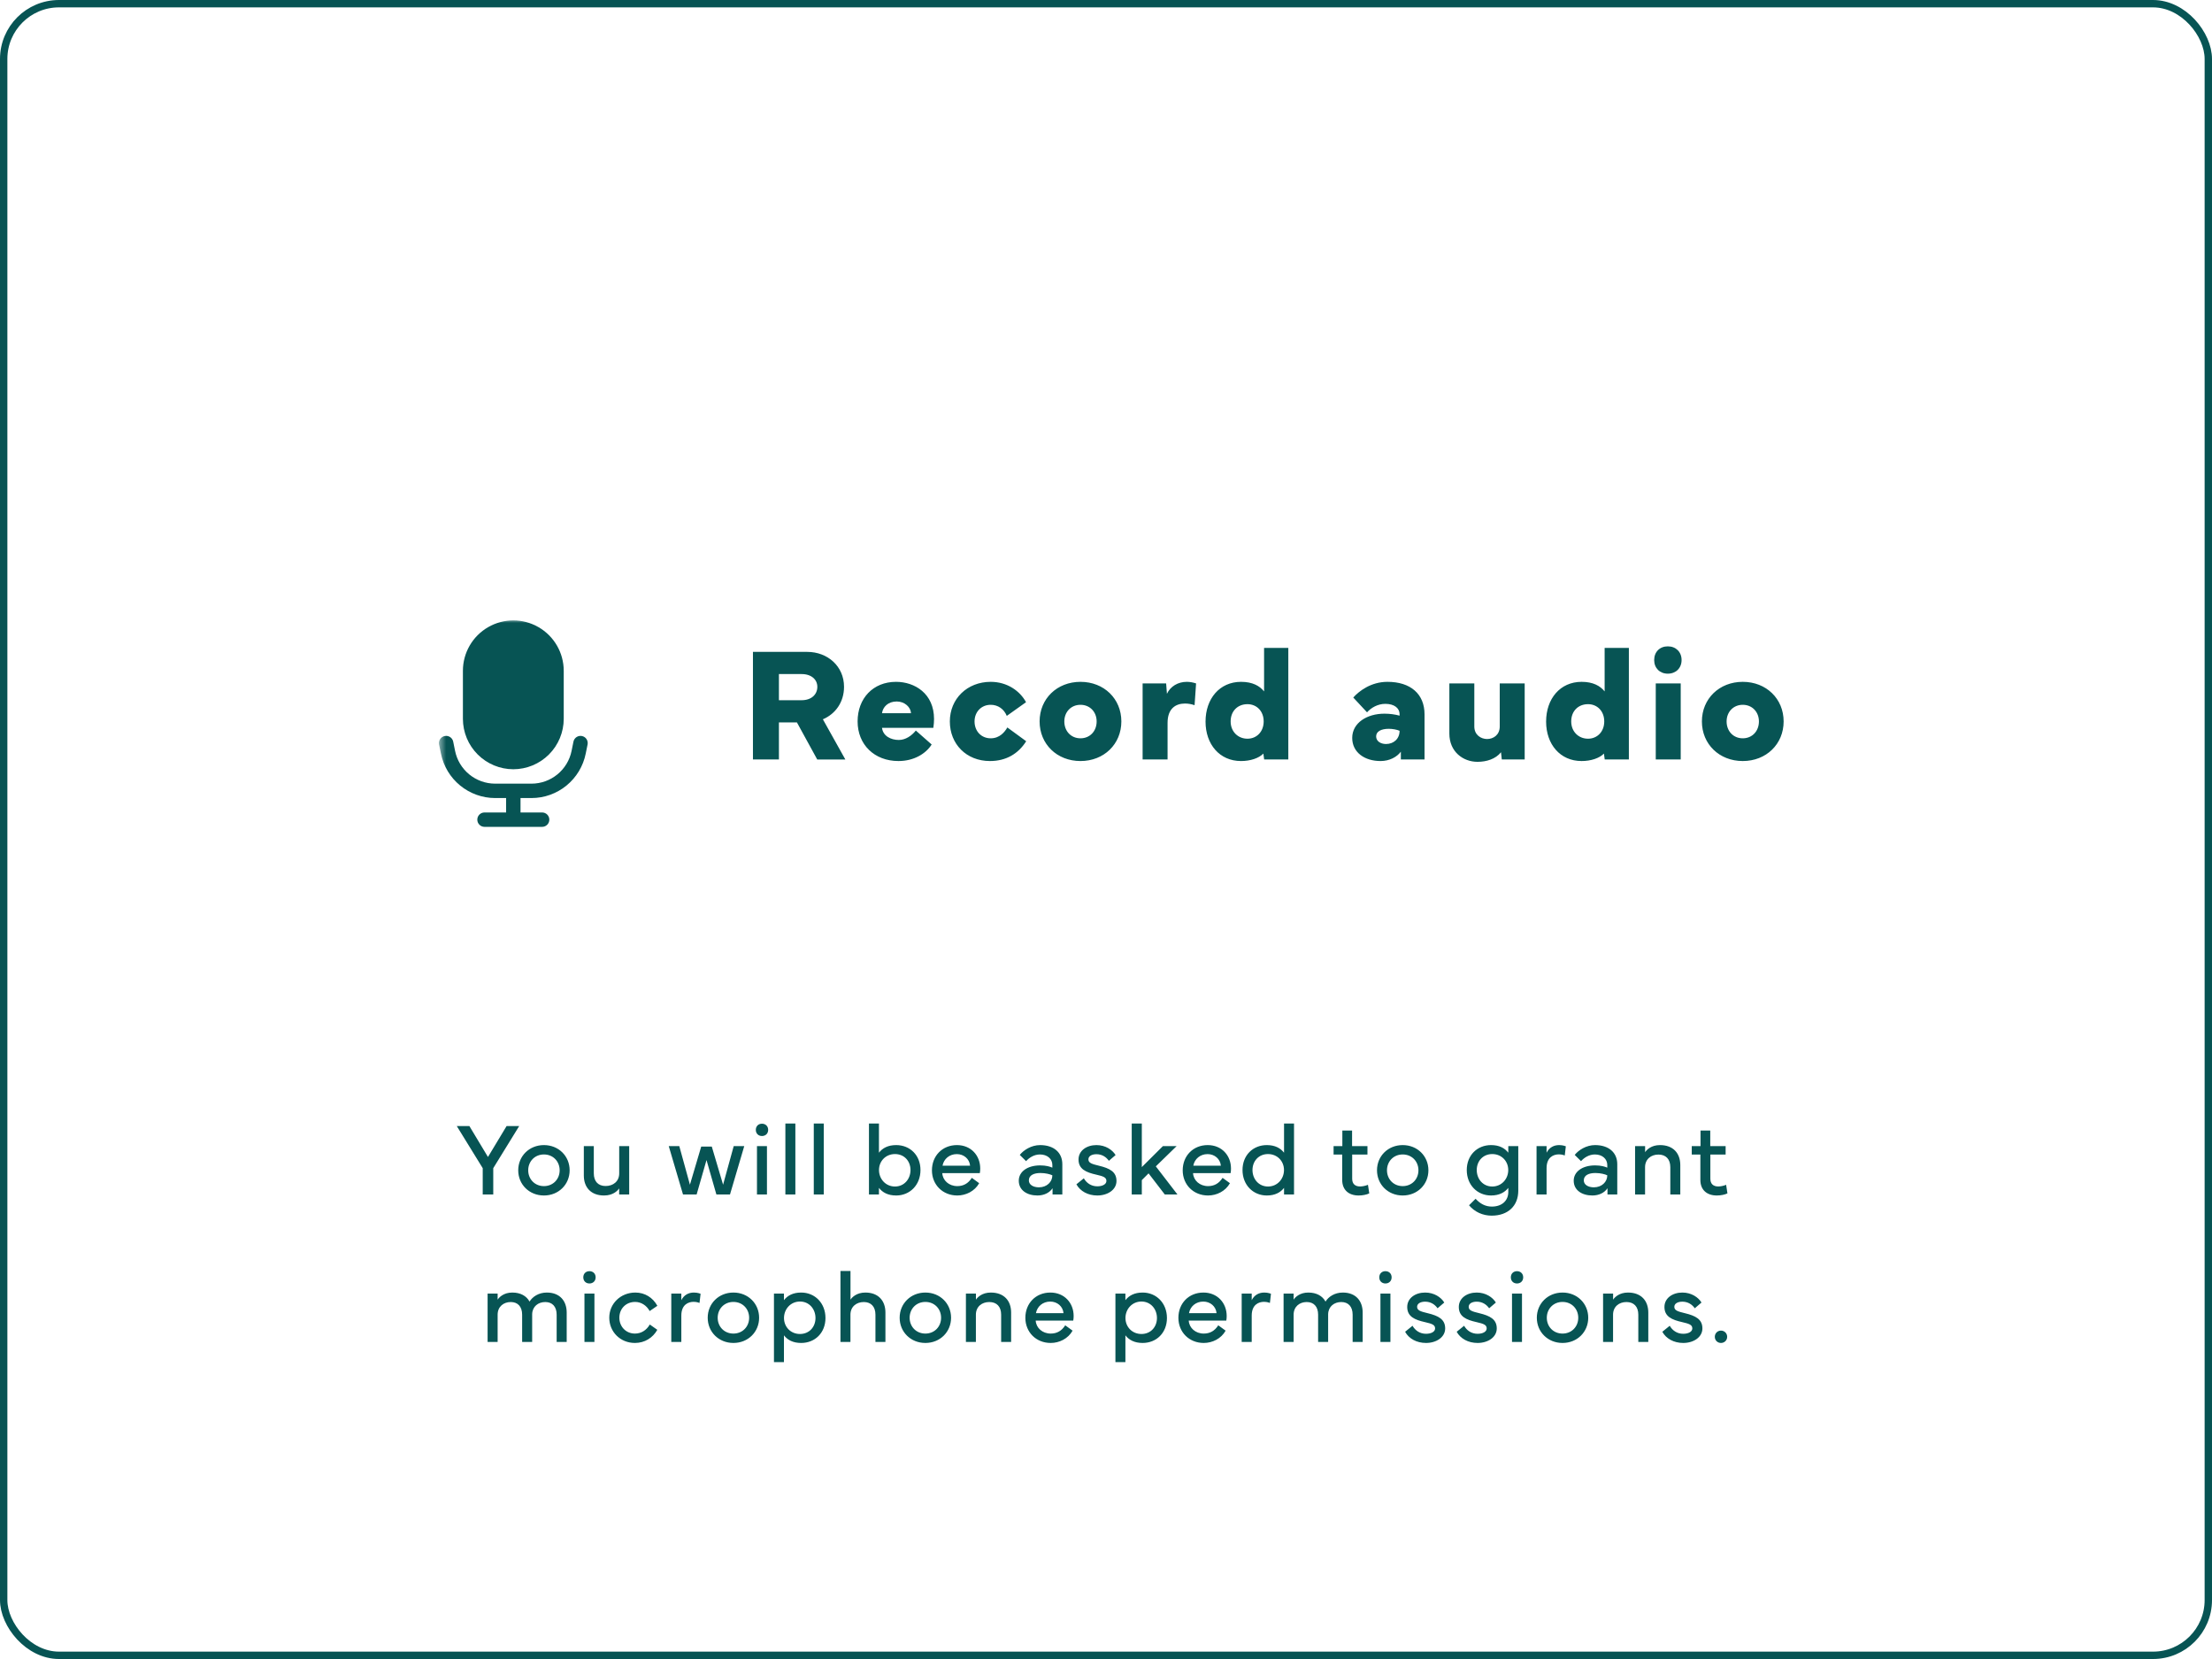 <svg width="300" height="225" viewBox="0 0 300 225" fill="none" xmlns="http://www.w3.org/2000/svg">
<rect x="0.5" y="0.5" width="299" height="224" rx="7.5" stroke="#075454"/>
<path d="M61.948 152.717H63.657L66.18 156.914L68.709 152.717H70.418L66.897 158.432V162H65.469V158.432L61.948 152.717ZM73.77 162.137C71.775 162.137 70.284 160.64 70.284 158.719C70.284 156.798 71.775 155.301 73.77 155.301C75.767 155.301 77.257 156.798 77.257 158.719C77.257 160.64 75.767 162.137 73.77 162.137ZM71.638 158.719C71.638 159.929 72.533 160.865 73.77 160.865C75.008 160.865 75.903 159.929 75.903 158.719C75.903 157.509 75.008 156.572 73.77 156.572C72.533 156.572 71.638 157.509 71.638 158.719ZM79.181 155.438H80.534V159.136C80.534 160.223 81.129 160.852 82.134 160.852C83.166 160.852 83.98 160.223 83.98 159.136V155.438H85.333V162H83.973V161.173C83.754 161.508 83.132 162.137 81.922 162.137C80.131 162.137 79.181 161.016 79.181 159.423V155.438ZM92.633 162L90.698 155.438H92.127L93.57 160.674L95.101 155.506H96.536L98.068 160.674L99.51 155.438H100.939L99.004 162H97.159L95.819 157.331L94.479 162H92.633ZM102.507 153.236C102.507 152.744 102.849 152.402 103.341 152.402C103.833 152.402 104.182 152.744 104.182 153.236C104.182 153.729 103.833 154.07 103.341 154.07C102.849 154.07 102.507 153.729 102.507 153.236ZM104.018 162H102.664V155.438H104.018V162ZM107.87 152.375V162H106.516V152.375H107.87ZM111.721 152.375V162H110.368V152.375H111.721ZM117.852 162V152.375H119.206V156.333C119.691 155.711 120.429 155.301 121.544 155.301C123.41 155.301 124.839 156.668 124.839 158.685C124.839 160.701 123.41 162.137 121.544 162.137C120.429 162.137 119.691 161.727 119.206 161.104V162H117.852ZM119.213 158.685C119.213 159.895 120.115 160.92 121.38 160.92C122.644 160.92 123.485 159.895 123.485 158.685C123.485 157.475 122.644 156.518 121.38 156.518C120.122 156.518 119.213 157.475 119.213 158.685ZM126.393 158.726C126.393 156.771 127.795 155.301 129.784 155.301C131.698 155.301 132.942 156.723 132.942 158.479C132.942 158.685 132.928 158.896 132.887 159.108H127.795C127.856 160.093 128.697 160.865 129.832 160.865C130.652 160.865 131.308 160.517 131.801 159.744L132.799 160.469C132.19 161.562 130.994 162.137 129.832 162.137C127.849 162.137 126.393 160.674 126.393 158.726ZM127.829 158.097H131.568C131.486 157.174 130.714 156.524 129.77 156.524C128.765 156.524 128 157.174 127.829 158.097ZM138.171 160.134C138.171 158.903 139.347 158.056 141.069 158.056C141.855 158.056 142.423 158.22 142.724 158.363V158.008C142.724 157.188 142.06 156.572 141.042 156.572C140.228 156.572 139.552 157.037 139.162 157.481L138.308 156.634C138.813 155.991 139.866 155.301 141.062 155.301C142.908 155.301 144.077 156.299 144.077 157.892V162H142.751V161.152C142.348 161.768 141.589 162.137 140.707 162.137C139.285 162.137 138.171 161.419 138.171 160.134ZM139.538 160.086C139.538 160.681 140.133 161.029 140.905 161.029C141.972 161.029 142.724 160.298 142.724 159.402C142.443 159.259 141.814 159.088 141.103 159.088C140.249 159.088 139.538 159.375 139.538 160.086ZM145.987 160.619L146.992 159.806C147.361 160.448 147.99 160.893 148.824 160.893C149.528 160.893 150.055 160.612 150.055 160.168C150.055 159.683 149.651 159.532 148.688 159.313C147.279 158.999 146.274 158.555 146.274 157.256C146.274 156.066 147.361 155.301 148.701 155.301C149.925 155.301 150.861 155.937 151.299 156.654L150.39 157.434C150.034 156.928 149.474 156.538 148.701 156.538C148.052 156.538 147.614 156.812 147.614 157.235C147.614 157.734 148.1 157.871 149.063 158.104C150.492 158.452 151.422 158.917 151.422 160.168C151.422 161.364 150.219 162.137 148.824 162.137C147.546 162.137 146.493 161.549 145.987 160.619ZM153.489 152.375H154.857V158.288L157.721 155.438H159.58L156.757 158.186L159.69 162H157.974L155.773 159.136L154.857 160.052V162H153.489V152.375ZM160.403 158.726C160.403 156.771 161.805 155.301 163.794 155.301C165.708 155.301 166.952 156.723 166.952 158.479C166.952 158.685 166.939 158.896 166.898 159.108H161.805C161.866 160.093 162.707 160.865 163.842 160.865C164.662 160.865 165.319 160.517 165.811 159.744L166.809 160.469C166.2 161.562 165.004 162.137 163.842 162.137C161.86 162.137 160.403 160.674 160.403 158.726ZM161.839 158.097H165.578C165.496 157.174 164.724 156.524 163.78 156.524C162.776 156.524 162.01 157.174 161.839 158.097ZM168.514 158.685C168.514 156.668 169.943 155.301 171.809 155.301C172.923 155.301 173.661 155.711 174.147 156.333V152.375H175.5V162H174.147V161.104C173.661 161.727 172.923 162.137 171.809 162.137C169.943 162.137 168.514 160.701 168.514 158.685ZM171.973 156.518C170.708 156.518 169.867 157.475 169.867 158.685C169.867 159.895 170.708 160.92 171.973 160.92C173.238 160.92 174.14 159.895 174.14 158.685C174.14 157.475 173.231 156.518 171.973 156.518ZM182.035 156.586H180.866V155.438H182.055V153.332H183.374V155.438H185.459V156.586H183.388V159.867C183.388 160.564 183.791 160.913 184.461 160.913C184.776 160.913 185.206 160.824 185.528 160.688L185.705 161.85C185.377 162.021 184.796 162.137 184.27 162.137C182.896 162.137 182.035 161.364 182.035 160.031V156.586ZM190.241 162.137C188.245 162.137 186.754 160.64 186.754 158.719C186.754 156.798 188.245 155.301 190.241 155.301C192.237 155.301 193.727 156.798 193.727 158.719C193.727 160.64 192.237 162.137 190.241 162.137ZM188.108 158.719C188.108 159.929 189.003 160.865 190.241 160.865C191.478 160.865 192.374 159.929 192.374 158.719C192.374 157.509 191.478 156.572 190.241 156.572C189.003 156.572 188.108 157.509 188.108 158.719ZM202.223 162.137C200.357 162.137 198.928 160.701 198.928 158.685C198.928 156.668 200.357 155.301 202.223 155.301C203.338 155.301 204.076 155.711 204.561 156.333V155.438H205.915V161.487C205.915 163.552 204.513 164.871 202.305 164.871C201.102 164.871 199.988 164.365 199.236 163.463L200.125 162.581C200.747 163.258 201.451 163.641 202.333 163.641C203.679 163.641 204.561 162.854 204.561 161.658V161.104C204.103 161.699 203.338 162.137 202.223 162.137ZM202.387 156.518C201.123 156.518 200.282 157.475 200.282 158.685C200.282 159.895 201.123 160.92 202.387 160.92C203.652 160.92 204.554 159.895 204.554 158.685C204.554 157.475 203.645 156.518 202.387 156.518ZM209.753 162H208.392V155.438H209.753V156.333C210.122 155.615 210.744 155.301 211.462 155.301C211.974 155.301 212.364 155.465 212.364 155.465L212.22 156.709C212.145 156.682 211.851 156.559 211.421 156.559C210.696 156.559 209.753 156.941 209.753 158.425V162ZM213.433 160.134C213.433 158.903 214.609 158.056 216.332 158.056C217.118 158.056 217.685 158.22 217.986 158.363V158.008C217.986 157.188 217.323 156.572 216.305 156.572C215.491 156.572 214.814 157.037 214.425 157.481L213.57 156.634C214.076 155.991 215.129 155.301 216.325 155.301C218.171 155.301 219.34 156.299 219.34 157.892V162H218.013V161.152C217.61 161.768 216.851 162.137 215.97 162.137C214.548 162.137 213.433 161.419 213.433 160.134ZM214.801 160.086C214.801 160.681 215.395 161.029 216.168 161.029C217.234 161.029 217.986 160.298 217.986 159.402C217.706 159.259 217.077 159.088 216.366 159.088C215.512 159.088 214.801 159.375 214.801 160.086ZM223.109 162H221.756V155.438H223.116V156.265C223.335 155.93 223.957 155.301 225.133 155.301C226.937 155.301 227.888 156.422 227.888 158.015V162H226.534V158.302C226.534 157.215 225.939 156.586 224.921 156.586C223.923 156.586 223.109 157.215 223.109 158.302V162ZM230.611 156.586H229.442V155.438H230.632V153.332H231.951V155.438H234.036V156.586H231.965V159.867C231.965 160.564 232.368 160.913 233.038 160.913C233.353 160.913 233.783 160.824 234.104 160.688L234.282 161.85C233.954 162.021 233.373 162.137 232.847 162.137C231.473 162.137 230.611 161.364 230.611 160.031V156.586ZM66.131 182V175.438H67.491V176.265C67.703 175.93 68.325 175.301 69.481 175.301C70.609 175.301 71.401 175.766 71.819 176.524C72.215 175.882 73.035 175.301 74.163 175.301C75.913 175.301 76.857 176.422 76.857 178.015V182H75.496V178.302C75.496 177.215 74.915 176.586 73.951 176.586C72.994 176.586 72.208 177.188 72.174 178.22V182H70.814V178.302C70.814 177.215 70.233 176.586 69.269 176.586C68.291 176.586 67.491 177.215 67.491 178.302V182H66.131ZM79.109 173.236C79.109 172.744 79.45 172.402 79.943 172.402C80.435 172.402 80.783 172.744 80.783 173.236C80.783 173.729 80.435 174.07 79.943 174.07C79.45 174.07 79.109 173.729 79.109 173.236ZM80.619 182H79.266V175.438H80.619V182ZM86.112 182.137C84.122 182.137 82.632 180.626 82.632 178.712C82.632 176.791 84.184 175.301 86.166 175.301C87.458 175.301 88.538 175.978 89.154 177.099L88.108 177.81C87.698 177.051 86.959 176.572 86.139 176.572C84.874 176.572 83.999 177.509 83.999 178.712C83.999 179.922 84.895 180.865 86.112 180.865C86.966 180.865 87.677 180.414 88.128 179.635L89.147 180.353C88.545 181.433 87.438 182.137 86.112 182.137ZM92.404 182H91.043V175.438H92.404V176.333C92.773 175.615 93.395 175.301 94.113 175.301C94.625 175.301 95.015 175.465 95.015 175.465L94.871 176.709C94.796 176.682 94.502 176.559 94.072 176.559C93.347 176.559 92.404 176.941 92.404 178.425V182ZM99.468 182.137C97.472 182.137 95.982 180.64 95.982 178.719C95.982 176.798 97.472 175.301 99.468 175.301C101.464 175.301 102.955 176.798 102.955 178.719C102.955 180.64 101.464 182.137 99.468 182.137ZM97.335 178.719C97.335 179.929 98.231 180.865 99.468 180.865C100.706 180.865 101.601 179.929 101.601 178.719C101.601 177.509 100.706 176.572 99.468 176.572C98.231 176.572 97.335 177.509 97.335 178.719ZM104.967 184.734V175.438H106.321V176.333C106.806 175.711 107.544 175.301 108.659 175.301C110.525 175.301 111.954 176.736 111.954 178.753C111.954 180.77 110.525 182.137 108.659 182.137C107.544 182.137 106.806 181.727 106.321 181.104V184.734H104.967ZM106.328 178.753C106.328 179.963 107.237 180.92 108.495 180.92C109.759 180.92 110.6 179.963 110.6 178.753C110.6 177.543 109.759 176.518 108.495 176.518C107.23 176.518 106.328 177.543 106.328 178.753ZM115.34 182H113.987V172.375H115.347V176.265C115.566 175.93 116.188 175.301 117.364 175.301C119.134 175.301 120.085 176.422 120.085 178.015V182H118.731V178.302C118.731 177.215 118.136 176.586 117.152 176.586C116.154 176.586 115.34 177.215 115.34 178.302V182ZM125.502 182.137C123.506 182.137 122.015 180.64 122.015 178.719C122.015 176.798 123.506 175.301 125.502 175.301C127.498 175.301 128.988 176.798 128.988 178.719C128.988 180.64 127.498 182.137 125.502 182.137ZM123.369 178.719C123.369 179.929 124.264 180.865 125.502 180.865C126.739 180.865 127.634 179.929 127.634 178.719C127.634 177.509 126.739 176.572 125.502 176.572C124.264 176.572 123.369 177.509 123.369 178.719ZM132.354 182H131.001V175.438H132.361V176.265C132.58 175.93 133.202 175.301 134.378 175.301C136.182 175.301 137.133 176.422 137.133 178.015V182H135.779V178.302C135.779 177.215 135.184 176.586 134.166 176.586C133.168 176.586 132.354 177.215 132.354 178.302V182ZM139.063 178.726C139.063 176.771 140.465 175.301 142.454 175.301C144.368 175.301 145.612 176.723 145.612 178.479C145.612 178.685 145.598 178.896 145.557 179.108H140.465C140.526 180.093 141.367 180.865 142.502 180.865C143.322 180.865 143.978 180.517 144.471 179.744L145.469 180.469C144.86 181.562 143.664 182.137 142.502 182.137C140.519 182.137 139.063 180.674 139.063 178.726ZM140.499 178.097H144.238C144.156 177.174 143.384 176.524 142.44 176.524C141.435 176.524 140.67 177.174 140.499 178.097ZM151.278 184.734V175.438H152.632V176.333C153.117 175.711 153.855 175.301 154.97 175.301C156.836 175.301 158.265 176.736 158.265 178.753C158.265 180.77 156.836 182.137 154.97 182.137C153.855 182.137 153.117 181.727 152.632 181.104V184.734H151.278ZM152.639 178.753C152.639 179.963 153.548 180.92 154.806 180.92C156.07 180.92 156.911 179.963 156.911 178.753C156.911 177.543 156.07 176.518 154.806 176.518C153.541 176.518 152.639 177.543 152.639 178.753ZM159.819 178.726C159.819 176.771 161.221 175.301 163.21 175.301C165.124 175.301 166.368 176.723 166.368 178.479C166.368 178.685 166.355 178.896 166.314 179.108H161.221C161.282 180.093 162.123 180.865 163.258 180.865C164.078 180.865 164.734 180.517 165.227 179.744L166.225 180.469C165.616 181.562 164.42 182.137 163.258 182.137C161.275 182.137 159.819 180.674 159.819 178.726ZM161.255 178.097H164.994C164.912 177.174 164.14 176.524 163.196 176.524C162.191 176.524 161.426 177.174 161.255 178.097ZM169.762 182H168.402V175.438H169.762V176.333C170.131 175.615 170.753 175.301 171.471 175.301C171.984 175.301 172.373 175.465 172.373 175.465L172.23 176.709C172.154 176.682 171.861 176.559 171.43 176.559C170.705 176.559 169.762 176.941 169.762 178.425V182ZM174.085 182V175.438H175.446V176.265C175.657 175.93 176.28 175.301 177.435 175.301C178.563 175.301 179.356 175.766 179.773 176.524C180.169 175.882 180.989 175.301 182.117 175.301C183.867 175.301 184.811 176.422 184.811 178.015V182H183.45V178.302C183.45 177.215 182.869 176.586 181.906 176.586C180.948 176.586 180.162 177.188 180.128 178.22V182H178.768V178.302C178.768 177.215 178.187 176.586 177.223 176.586C176.245 176.586 175.446 177.215 175.446 178.302V182H174.085ZM187.063 173.236C187.063 172.744 187.405 172.402 187.897 172.402C188.389 172.402 188.738 172.744 188.738 173.236C188.738 173.729 188.389 174.07 187.897 174.07C187.405 174.07 187.063 173.729 187.063 173.236ZM188.574 182H187.22V175.438H188.574V182ZM190.566 180.619L191.571 179.806C191.94 180.448 192.569 180.893 193.403 180.893C194.107 180.893 194.633 180.612 194.633 180.168C194.633 179.683 194.23 179.532 193.266 179.313C191.858 178.999 190.853 178.555 190.853 177.256C190.853 176.066 191.94 175.301 193.28 175.301C194.503 175.301 195.44 175.937 195.877 176.654L194.968 177.434C194.613 176.928 194.052 176.538 193.28 176.538C192.63 176.538 192.193 176.812 192.193 177.235C192.193 177.734 192.678 177.871 193.642 178.104C195.071 178.452 196 178.917 196 180.168C196 181.364 194.797 182.137 193.403 182.137C192.124 182.137 191.072 181.549 190.566 180.619ZM197.562 180.619L198.567 179.806C198.936 180.448 199.565 180.893 200.399 180.893C201.103 180.893 201.629 180.612 201.629 180.168C201.629 179.683 201.226 179.532 200.262 179.313C198.854 178.999 197.849 178.555 197.849 177.256C197.849 176.066 198.936 175.301 200.276 175.301C201.499 175.301 202.436 175.937 202.874 176.654L201.964 177.434C201.609 176.928 201.048 176.538 200.276 176.538C199.626 176.538 199.189 176.812 199.189 177.235C199.189 177.734 199.674 177.871 200.638 178.104C202.067 178.452 202.997 178.917 202.997 180.168C202.997 181.364 201.793 182.137 200.399 182.137C199.121 182.137 198.068 181.549 197.562 180.619ZM204.907 173.236C204.907 172.744 205.249 172.402 205.741 172.402C206.233 172.402 206.582 172.744 206.582 173.236C206.582 173.729 206.233 174.07 205.741 174.07C205.249 174.07 204.907 173.729 204.907 173.236ZM206.418 182H205.064V175.438H206.418V182ZM211.917 182.137C209.921 182.137 208.43 180.64 208.43 178.719C208.43 176.798 209.921 175.301 211.917 175.301C213.913 175.301 215.403 176.798 215.403 178.719C215.403 180.64 213.913 182.137 211.917 182.137ZM209.784 178.719C209.784 179.929 210.679 180.865 211.917 180.865C213.154 180.865 214.049 179.929 214.049 178.719C214.049 177.509 213.154 176.572 211.917 176.572C210.679 176.572 209.784 177.509 209.784 178.719ZM218.769 182H217.416V175.438H218.776V176.265C218.995 175.93 219.617 175.301 220.793 175.301C222.597 175.301 223.548 176.422 223.548 178.015V182H222.194V178.302C222.194 177.215 221.599 176.586 220.581 176.586C219.583 176.586 218.769 177.215 218.769 178.302V182ZM225.451 180.619L226.456 179.806C226.825 180.448 227.454 180.893 228.288 180.893C228.992 180.893 229.518 180.612 229.518 180.168C229.518 179.683 229.115 179.532 228.151 179.313C226.743 178.999 225.738 178.555 225.738 177.256C225.738 176.066 226.825 175.301 228.165 175.301C229.388 175.301 230.325 175.937 230.763 176.654L229.853 177.434C229.498 176.928 228.937 176.538 228.165 176.538C227.515 176.538 227.078 176.812 227.078 177.235C227.078 177.734 227.563 177.871 228.527 178.104C229.956 178.452 230.886 178.917 230.886 180.168C230.886 181.364 229.682 182.137 228.288 182.137C227.01 182.137 225.957 181.549 225.451 180.619ZM232.57 181.303C232.57 180.838 232.926 180.462 233.404 180.462C233.883 180.462 234.245 180.838 234.245 181.303C234.245 181.768 233.883 182.137 233.404 182.137C232.926 182.137 232.57 181.768 232.57 181.303Z" fill="#075454"/>
<path d="M105.641 103H102.117V88.412H109.486C112.236 88.412 114.471 90.356 114.471 93.149C114.471 95.233 113.3 96.834 111.602 97.554L114.653 103.011H110.84L108.079 97.973H105.641V103ZM105.641 91.42V94.965H108.724C110.056 94.965 110.85 94.181 110.85 93.149C110.85 92.183 110.066 91.42 108.724 91.42H105.641ZM116.312 97.844C116.312 94.707 118.418 92.473 121.522 92.473C124.057 92.473 126.678 94.062 126.678 97.511C126.678 97.887 126.646 98.295 126.582 98.714H119.621C119.76 99.831 120.835 100.357 121.898 100.357C122.822 100.357 123.649 99.777 124.208 99.079L126.356 100.97C125.572 102.216 123.95 103.215 121.855 103.215C118.579 103.215 116.312 100.98 116.312 97.844ZM121.619 95.137C120.437 95.137 119.739 95.878 119.621 96.727H123.552C123.52 95.921 122.704 95.137 121.619 95.137ZM134.256 103.215C131.066 103.215 128.821 100.916 128.821 97.844C128.821 94.772 131.173 92.473 134.364 92.473C136.609 92.473 138.338 93.719 139.155 95.233L136.544 97.092C136.158 96.147 135.341 95.588 134.364 95.588C133.075 95.588 132.172 96.565 132.172 97.844C132.172 99.154 133.075 100.132 134.364 100.132C135.578 100.132 136.265 99.283 136.62 98.66L139.176 100.529C138.102 102.227 136.459 103.215 134.256 103.215ZM140.996 97.844C140.996 94.772 143.349 92.473 146.539 92.473C149.73 92.473 152.082 94.772 152.082 97.844C152.082 100.916 149.73 103.215 146.539 103.215C143.349 103.215 140.996 100.916 140.996 97.844ZM144.348 97.844C144.348 99.154 145.25 100.132 146.539 100.132C147.829 100.132 148.731 99.154 148.731 97.844C148.731 96.565 147.829 95.588 146.539 95.588C145.25 95.588 144.348 96.565 144.348 97.844ZM158.35 103H154.966V92.688H158.156L158.264 94.095C158.747 93.074 159.768 92.473 160.96 92.473C161.368 92.473 161.787 92.548 162.217 92.688L162.013 95.642C161.583 95.491 161.143 95.416 160.713 95.416C159.435 95.416 158.35 96.114 158.35 98.037V103ZM168.313 103.215C165.401 103.215 163.5 100.938 163.5 97.865C163.5 94.772 165.401 92.473 168.313 92.473C169.87 92.473 170.837 93.02 171.439 93.772V87.875H174.726V103H171.449L171.342 102.205C170.73 102.828 169.591 103.215 168.313 103.215ZM166.905 97.844C166.905 99.219 167.894 100.186 169.183 100.186C170.45 100.186 171.385 99.219 171.385 97.844C171.385 96.458 170.45 95.502 169.183 95.502C167.883 95.502 166.905 96.415 166.905 97.844ZM187.239 103.215C185.058 103.215 183.393 102.033 183.393 100.078C183.393 98.026 185.413 96.791 187.755 96.791C188.496 96.791 189.194 96.888 189.817 97.06V96.856C189.817 96.05 189.108 95.459 187.884 95.459C186.842 95.459 185.95 95.996 185.402 96.608L183.533 94.6C184.317 93.73 185.928 92.473 188.174 92.473C191.31 92.473 193.201 94.127 193.201 96.877V103H189.989V101.947C189.463 102.656 188.464 103.215 187.239 103.215ZM186.637 99.874C186.637 100.486 187.196 100.905 187.98 100.905C189.011 100.905 189.817 100.207 189.817 99.111C189.452 98.95 188.861 98.843 188.356 98.843C187.303 98.843 186.637 99.208 186.637 99.874ZM200.381 103.322C198.437 103.322 196.568 101.958 196.568 99.498V92.688H199.952V98.531C199.952 99.681 200.865 100.229 201.681 100.229C202.53 100.229 203.4 99.681 203.4 98.531V92.688H206.784V103H203.679L203.572 102.022C202.841 102.946 201.595 103.322 200.381 103.322ZM214.501 103.215C211.59 103.215 209.689 100.938 209.689 97.865C209.689 94.772 211.59 92.473 214.501 92.473C216.059 92.473 217.026 93.02 217.627 93.772V87.875H220.914V103H217.638L217.531 102.205C216.918 102.828 215.78 103.215 214.501 103.215ZM213.094 97.844C213.094 99.219 214.082 100.186 215.372 100.186C216.639 100.186 217.574 99.219 217.574 97.844C217.574 96.458 216.639 95.502 215.372 95.502C214.072 95.502 213.094 96.415 213.094 97.844ZM224.346 89.519C224.346 88.423 225.098 87.66 226.194 87.66C227.289 87.66 228.063 88.412 228.063 89.519C228.063 90.614 227.289 91.366 226.194 91.366C225.109 91.366 224.346 90.614 224.346 89.519ZM224.561 92.688H227.945V103H224.561V92.688ZM230.818 97.844C230.818 94.772 233.17 92.473 236.36 92.473C239.551 92.473 241.903 94.772 241.903 97.844C241.903 100.916 239.551 103.215 236.36 103.215C233.17 103.215 230.818 100.916 230.818 97.844ZM234.169 97.844C234.169 99.154 235.071 100.132 236.36 100.132C237.65 100.132 238.552 99.154 238.552 97.844C238.552 96.565 237.65 95.588 236.36 95.588C235.071 95.588 234.169 96.565 234.169 97.844Z" fill="#075454"/>
<mask id="mask0_1178_67028" style="mask-type:alpha" maskUnits="userSpaceOnUse" x="59" y="84" width="82" height="81">
<rect x="59.531" y="84" width="80.511" height="80.511" fill="#D9D9D9"/>
</mask>
<g mask="url(#mask0_1178_67028)">
<path d="M69.619 104.329C71.432 104.326 73.169 103.605 74.451 102.324C75.733 101.042 76.453 99.303 76.456 97.492V90.979C76.456 88.537 75.153 86.28 73.037 85.059C70.921 83.837 68.316 83.837 66.2 85.059C64.084 86.28 62.781 88.538 62.781 90.979V97.492C62.784 99.303 63.504 101.042 64.786 102.324C66.068 103.605 67.806 104.326 69.619 104.329Z" fill="#075454"/>
<path d="M61.459 100.556C61.338 100.043 60.834 99.718 60.317 99.822C59.801 99.925 59.459 100.419 59.544 100.938L59.804 102.214H59.806C60.148 103.91 61.064 105.435 62.403 106.532C63.739 107.628 65.415 108.23 67.143 108.235H68.641V110.189H65.711C65.171 110.189 64.734 110.626 64.734 111.165C64.734 111.704 65.171 112.142 65.711 112.142H73.525C74.065 112.142 74.502 111.704 74.502 111.165C74.502 110.626 74.065 110.189 73.525 110.189H70.595V108.235H72.093C73.823 108.232 75.498 107.631 76.836 106.533C78.174 105.437 79.093 103.911 79.436 102.216L79.696 100.939V100.938C79.781 100.419 79.439 99.925 78.923 99.822C78.408 99.718 77.902 100.043 77.781 100.556L77.521 101.833C77.267 103.087 76.588 104.214 75.6 105.024C74.611 105.835 73.371 106.28 72.093 106.282H67.143C65.865 106.279 64.626 105.835 63.637 105.023C62.648 104.212 61.97 103.086 61.718 101.832L61.459 100.556Z" fill="#075454"/>
</g>
</svg>
